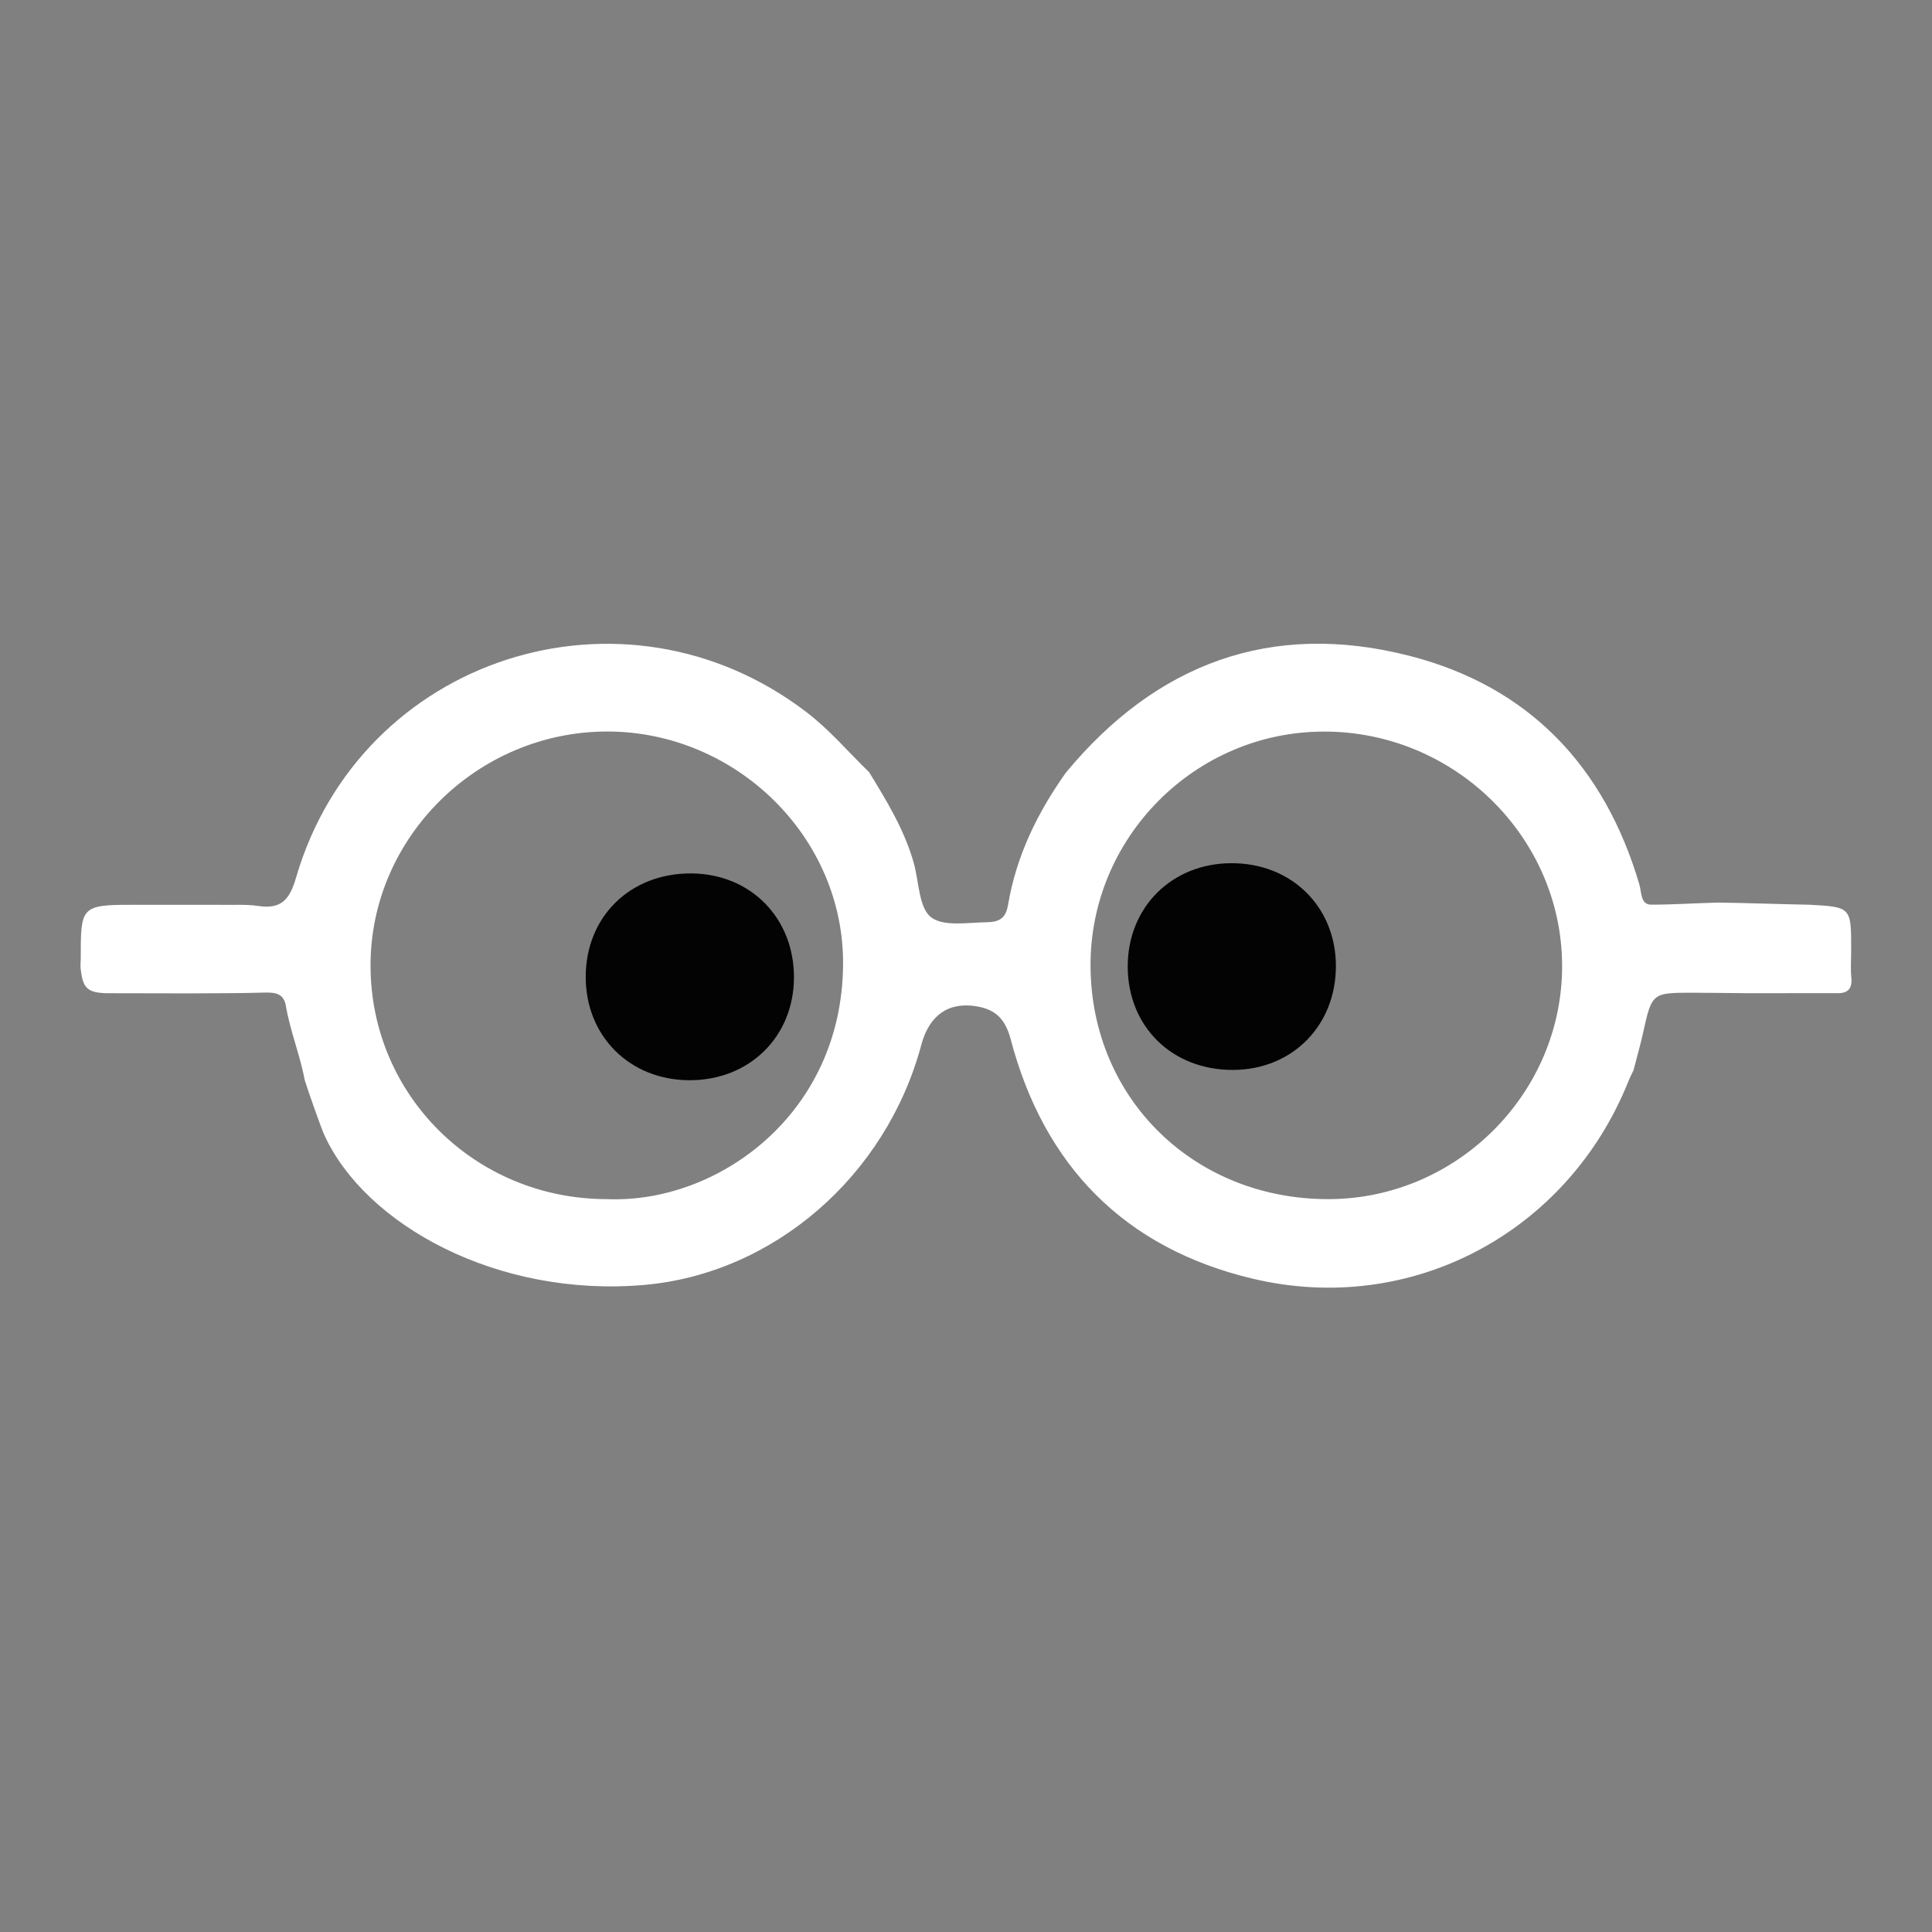 <?xml version="1.0" encoding="utf-8"?>
<!-- Generator: Adobe Illustrator 24.0.1, SVG Export Plug-In . SVG Version: 6.00 Build 0)  -->
<svg version="1.1" id="Group_9077" xmlns="http://www.w3.org/2000/svg" xmlns:xlink="http://www.w3.org/1999/xlink" x="0px" y="0px"
	 viewBox="0 0 24 24" style="enable-background:new 0 0 24 24;" xml:space="preserve">
<rect x="0" y="0" width="24" height="24" fill="#808080" stroke="none"/>
<style type="text/css">
	.st0{fill:none;}
	.st1{fill:#FFFFFF;}
	.st2{fill:#030303;}
</style>
<path id="Rectangle_3656" class="st0" d="M0,0h24v24H0V0z"/>
<g>
	<path class="st1" d="M2.373,12.34c-0.351-0.001-0.703-0.001-1.054-0.002
		c-0.241-0.007-0.291-0.072-0.317-0.303c-0.005-0.041,0.001-0.083,0.001-0.125
		C1.003,11.277,1,11.239,1.62,11.24c0.369,0,0.738,0,1.107,0
		c0.16,0.004,0.322-0.009,0.479,0.014c0.29,0.044,0.392-0.079,0.472-0.353
		c0.799-2.739,4.065-3.792,6.337-2.057c0.29,0.221,0.508,0.482,0.782,0.749
		c0.217,0.355,0.441,0.72,0.555,1.131c0.065,0.232,0.061,0.553,0.215,0.671
		c0.153,0.117,0.444,0.066,0.699,0.061c0.175-0.003,0.232-0.075,0.257-0.218
		c0.102-0.606,0.364-1.142,0.718-1.64c1.121-1.355,2.55-1.89,4.264-1.452
		c1.489,0.38,2.429,1.376,2.86,2.842c0.028,0.097,0.014,0.25,0.146,0.25
		c0.281-0,0.543-0.019,0.835-0.026c0.407,0.006,0.759,0.02,1.135,0.027
		c0.515,0.029,0.515,0.029,0.515,0.558c0,0.116-0.009,0.233,0.002,0.347
		c0.016,0.161-0.066,0.202-0.205,0.193c-0.359,0.001-0.719,0.001-1.078,0.001
		c-0.224-0.002-0.448-0.005-0.672-0.006c-0.523-0.001-0.522,0-0.633,0.502
		c-0.034,0.155-0.079,0.307-0.118,0.461c-0.022,0.047-0.046,0.093-0.065,0.141
		c-0.752,1.874-2.694,2.917-4.666,2.448c-1.592-0.378-2.592-1.402-3.006-2.974
		c-0.064-0.243-0.18-0.367-0.417-0.408c-0.349-0.061-0.593,0.104-0.693,0.477
		c-0.437,1.632-1.836,2.843-3.444,2.983c-1.822,0.158-3.464-0.746-3.974-1.867
		c-0.04-0.089-0.211-0.575-0.242-0.679c-0.055-0.3-0.183-0.618-0.233-0.918
		c-0.026-0.154-0.126-0.17-0.254-0.168C2.989,12.339,2.681,12.338,2.373,12.34z M7.542,14.896
		c1.365,0.056,2.915-1.045,2.931-2.909c0.014-1.594-1.336-2.897-2.923-2.9
		c-1.614-0.003-2.949,1.314-2.947,2.908C4.604,13.609,5.909,14.897,7.542,14.896z M13.547,12.003
		c0.009,1.648,1.293,2.9,2.965,2.893c1.597-0.007,2.906-1.328,2.893-2.917
		c-0.013-1.594-1.351-2.898-2.966-2.891C14.841,9.093,13.538,10.408,13.547,12.003z"/>
	<path class="st2" d="M8.566,13.419c-0.741-0.001-1.289-0.545-1.29-1.28
		c-0.001-0.751,0.552-1.294,1.313-1.289c0.736,0.005,1.277,0.555,1.274,1.296
		C9.859,12.879,9.309,13.42,8.566,13.419z"/>
	<path class="st2" d="M16.595,11.995c0.003,0.741-0.537,1.291-1.273,1.296
		c-0.761,0.005-1.314-0.538-1.313-1.288c0.001-0.735,0.549-1.279,1.289-1.28
		C16.041,10.721,16.592,11.262,16.595,11.995z"/>
</g>
</svg>
